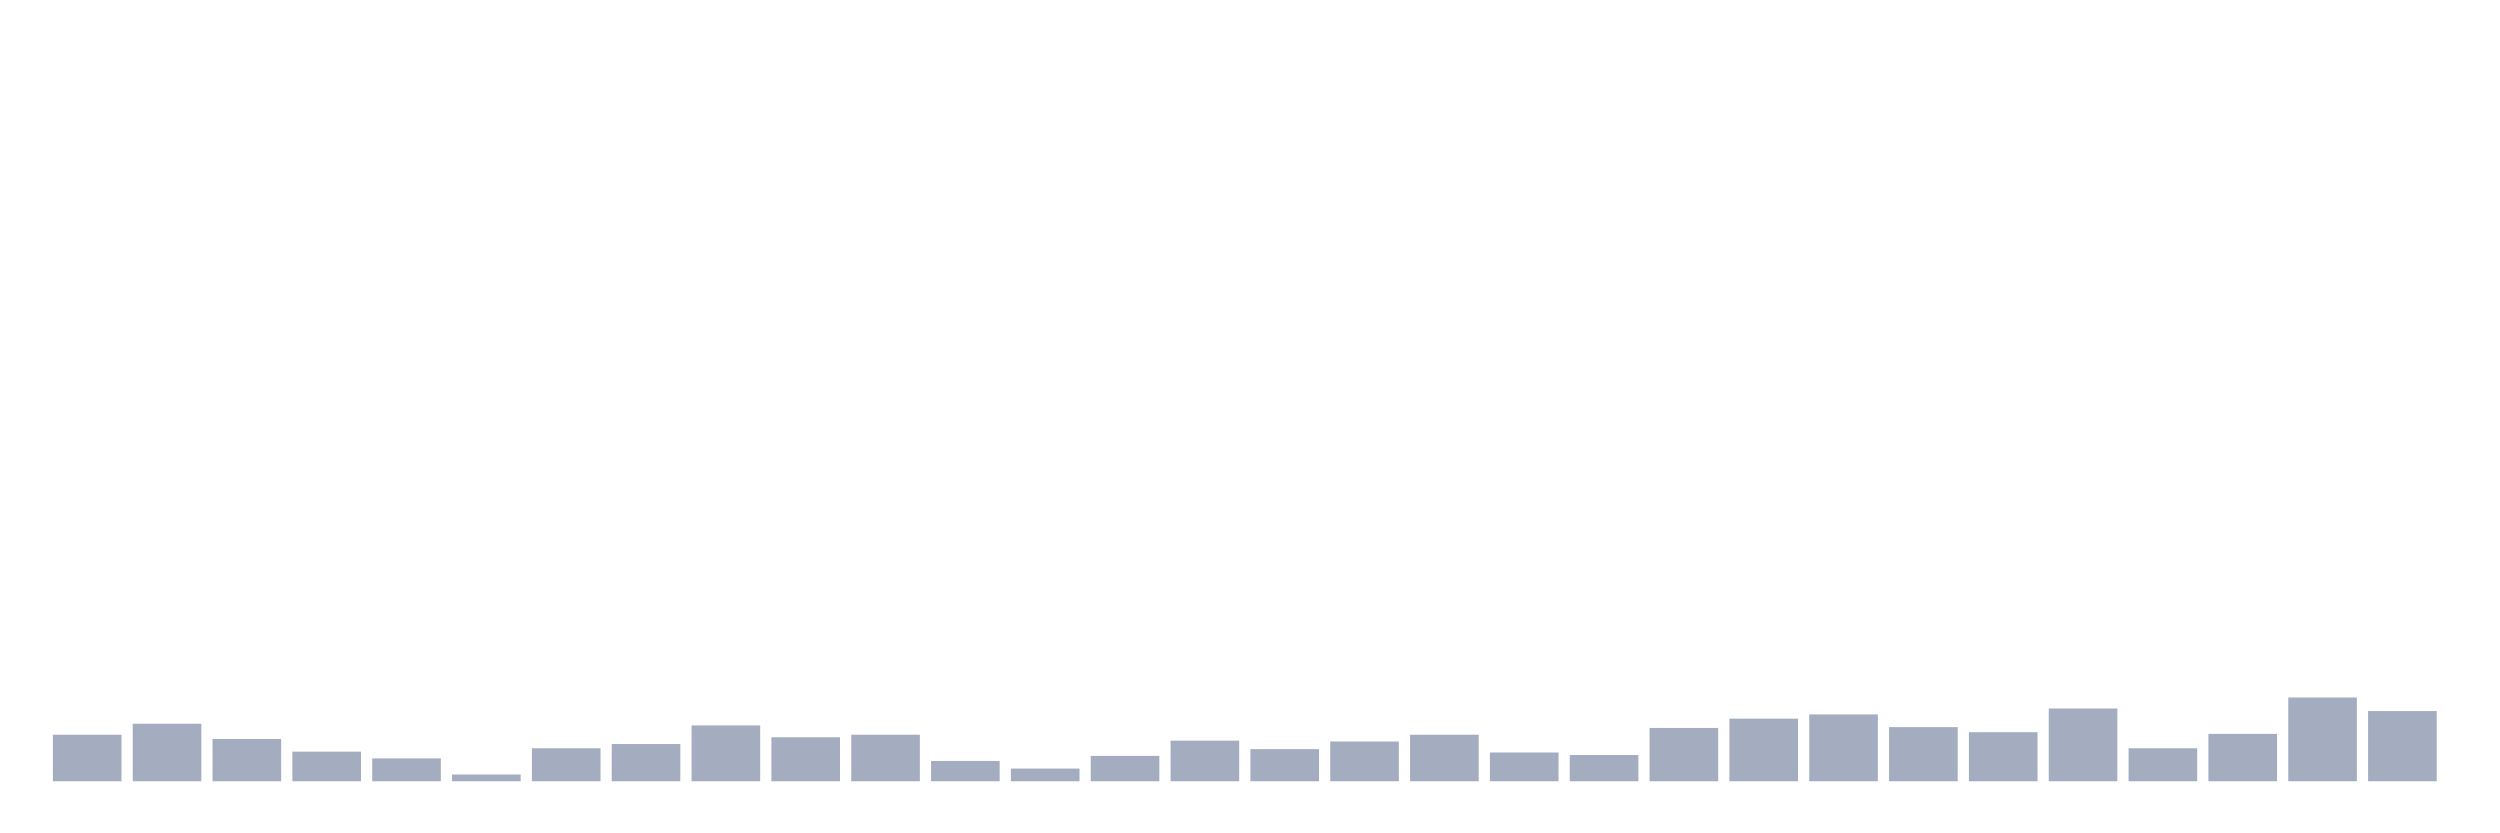 <svg xmlns="http://www.w3.org/2000/svg" viewBox="0 0 480 160"><g transform="translate(10,10)"><rect class="bar" x="0.153" width="13.175" y="131.067" height="8.933" fill="rgb(164,173,192)"></rect><rect class="bar" x="15.482" width="13.175" y="128.956" height="11.044" fill="rgb(164,173,192)"></rect><rect class="bar" x="30.81" width="13.175" y="131.879" height="8.121" fill="rgb(164,173,192)"></rect><rect class="bar" x="46.138" width="13.175" y="134.316" height="5.684" fill="rgb(164,173,192)"></rect><rect class="bar" x="61.466" width="13.175" y="135.615" height="4.385" fill="rgb(164,173,192)"></rect><rect class="bar" x="76.794" width="13.175" y="138.701" height="1.299" fill="rgb(164,173,192)"></rect><rect class="bar" x="92.123" width="13.175" y="133.666" height="6.334" fill="rgb(164,173,192)"></rect><rect class="bar" x="107.451" width="13.175" y="132.854" height="7.146" fill="rgb(164,173,192)"></rect><rect class="bar" x="122.779" width="13.175" y="129.281" height="10.719" fill="rgb(164,173,192)"></rect><rect class="bar" x="138.107" width="13.175" y="131.555" height="8.445" fill="rgb(164,173,192)"></rect><rect class="bar" x="153.436" width="13.175" y="131.067" height="8.933" fill="rgb(164,173,192)"></rect><rect class="bar" x="168.764" width="13.175" y="136.102" height="3.898" fill="rgb(164,173,192)"></rect><rect class="bar" x="184.092" width="13.175" y="137.564" height="2.436" fill="rgb(164,173,192)"></rect><rect class="bar" x="199.42" width="13.175" y="135.128" height="4.872" fill="rgb(164,173,192)"></rect><rect class="bar" x="214.748" width="13.175" y="132.204" height="7.796" fill="rgb(164,173,192)"></rect><rect class="bar" x="230.077" width="13.175" y="133.828" height="6.172" fill="rgb(164,173,192)"></rect><rect class="bar" x="245.405" width="13.175" y="132.367" height="7.633" fill="rgb(164,173,192)"></rect><rect class="bar" x="260.733" width="13.175" y="131.067" height="8.933" fill="rgb(164,173,192)"></rect><rect class="bar" x="276.061" width="13.175" y="134.478" height="5.522" fill="rgb(164,173,192)"></rect><rect class="bar" x="291.39" width="13.175" y="134.965" height="5.035" fill="rgb(164,173,192)"></rect><rect class="bar" x="306.718" width="13.175" y="129.768" height="10.232" fill="rgb(164,173,192)"></rect><rect class="bar" x="322.046" width="13.175" y="127.981" height="12.019" fill="rgb(164,173,192)"></rect><rect class="bar" x="337.374" width="13.175" y="127.169" height="12.831" fill="rgb(164,173,192)"></rect><rect class="bar" x="352.702" width="13.175" y="129.606" height="10.394" fill="rgb(164,173,192)"></rect><rect class="bar" x="368.031" width="13.175" y="130.58" height="9.42" fill="rgb(164,173,192)"></rect><rect class="bar" x="383.359" width="13.175" y="126.032" height="13.968" fill="rgb(164,173,192)"></rect><rect class="bar" x="398.687" width="13.175" y="133.666" height="6.334" fill="rgb(164,173,192)"></rect><rect class="bar" x="414.015" width="13.175" y="130.905" height="9.095" fill="rgb(164,173,192)"></rect><rect class="bar" x="429.344" width="13.175" y="123.921" height="16.079" fill="rgb(164,173,192)"></rect><rect class="bar" x="444.672" width="13.175" y="126.52" height="13.48" fill="rgb(164,173,192)"></rect></g></svg>